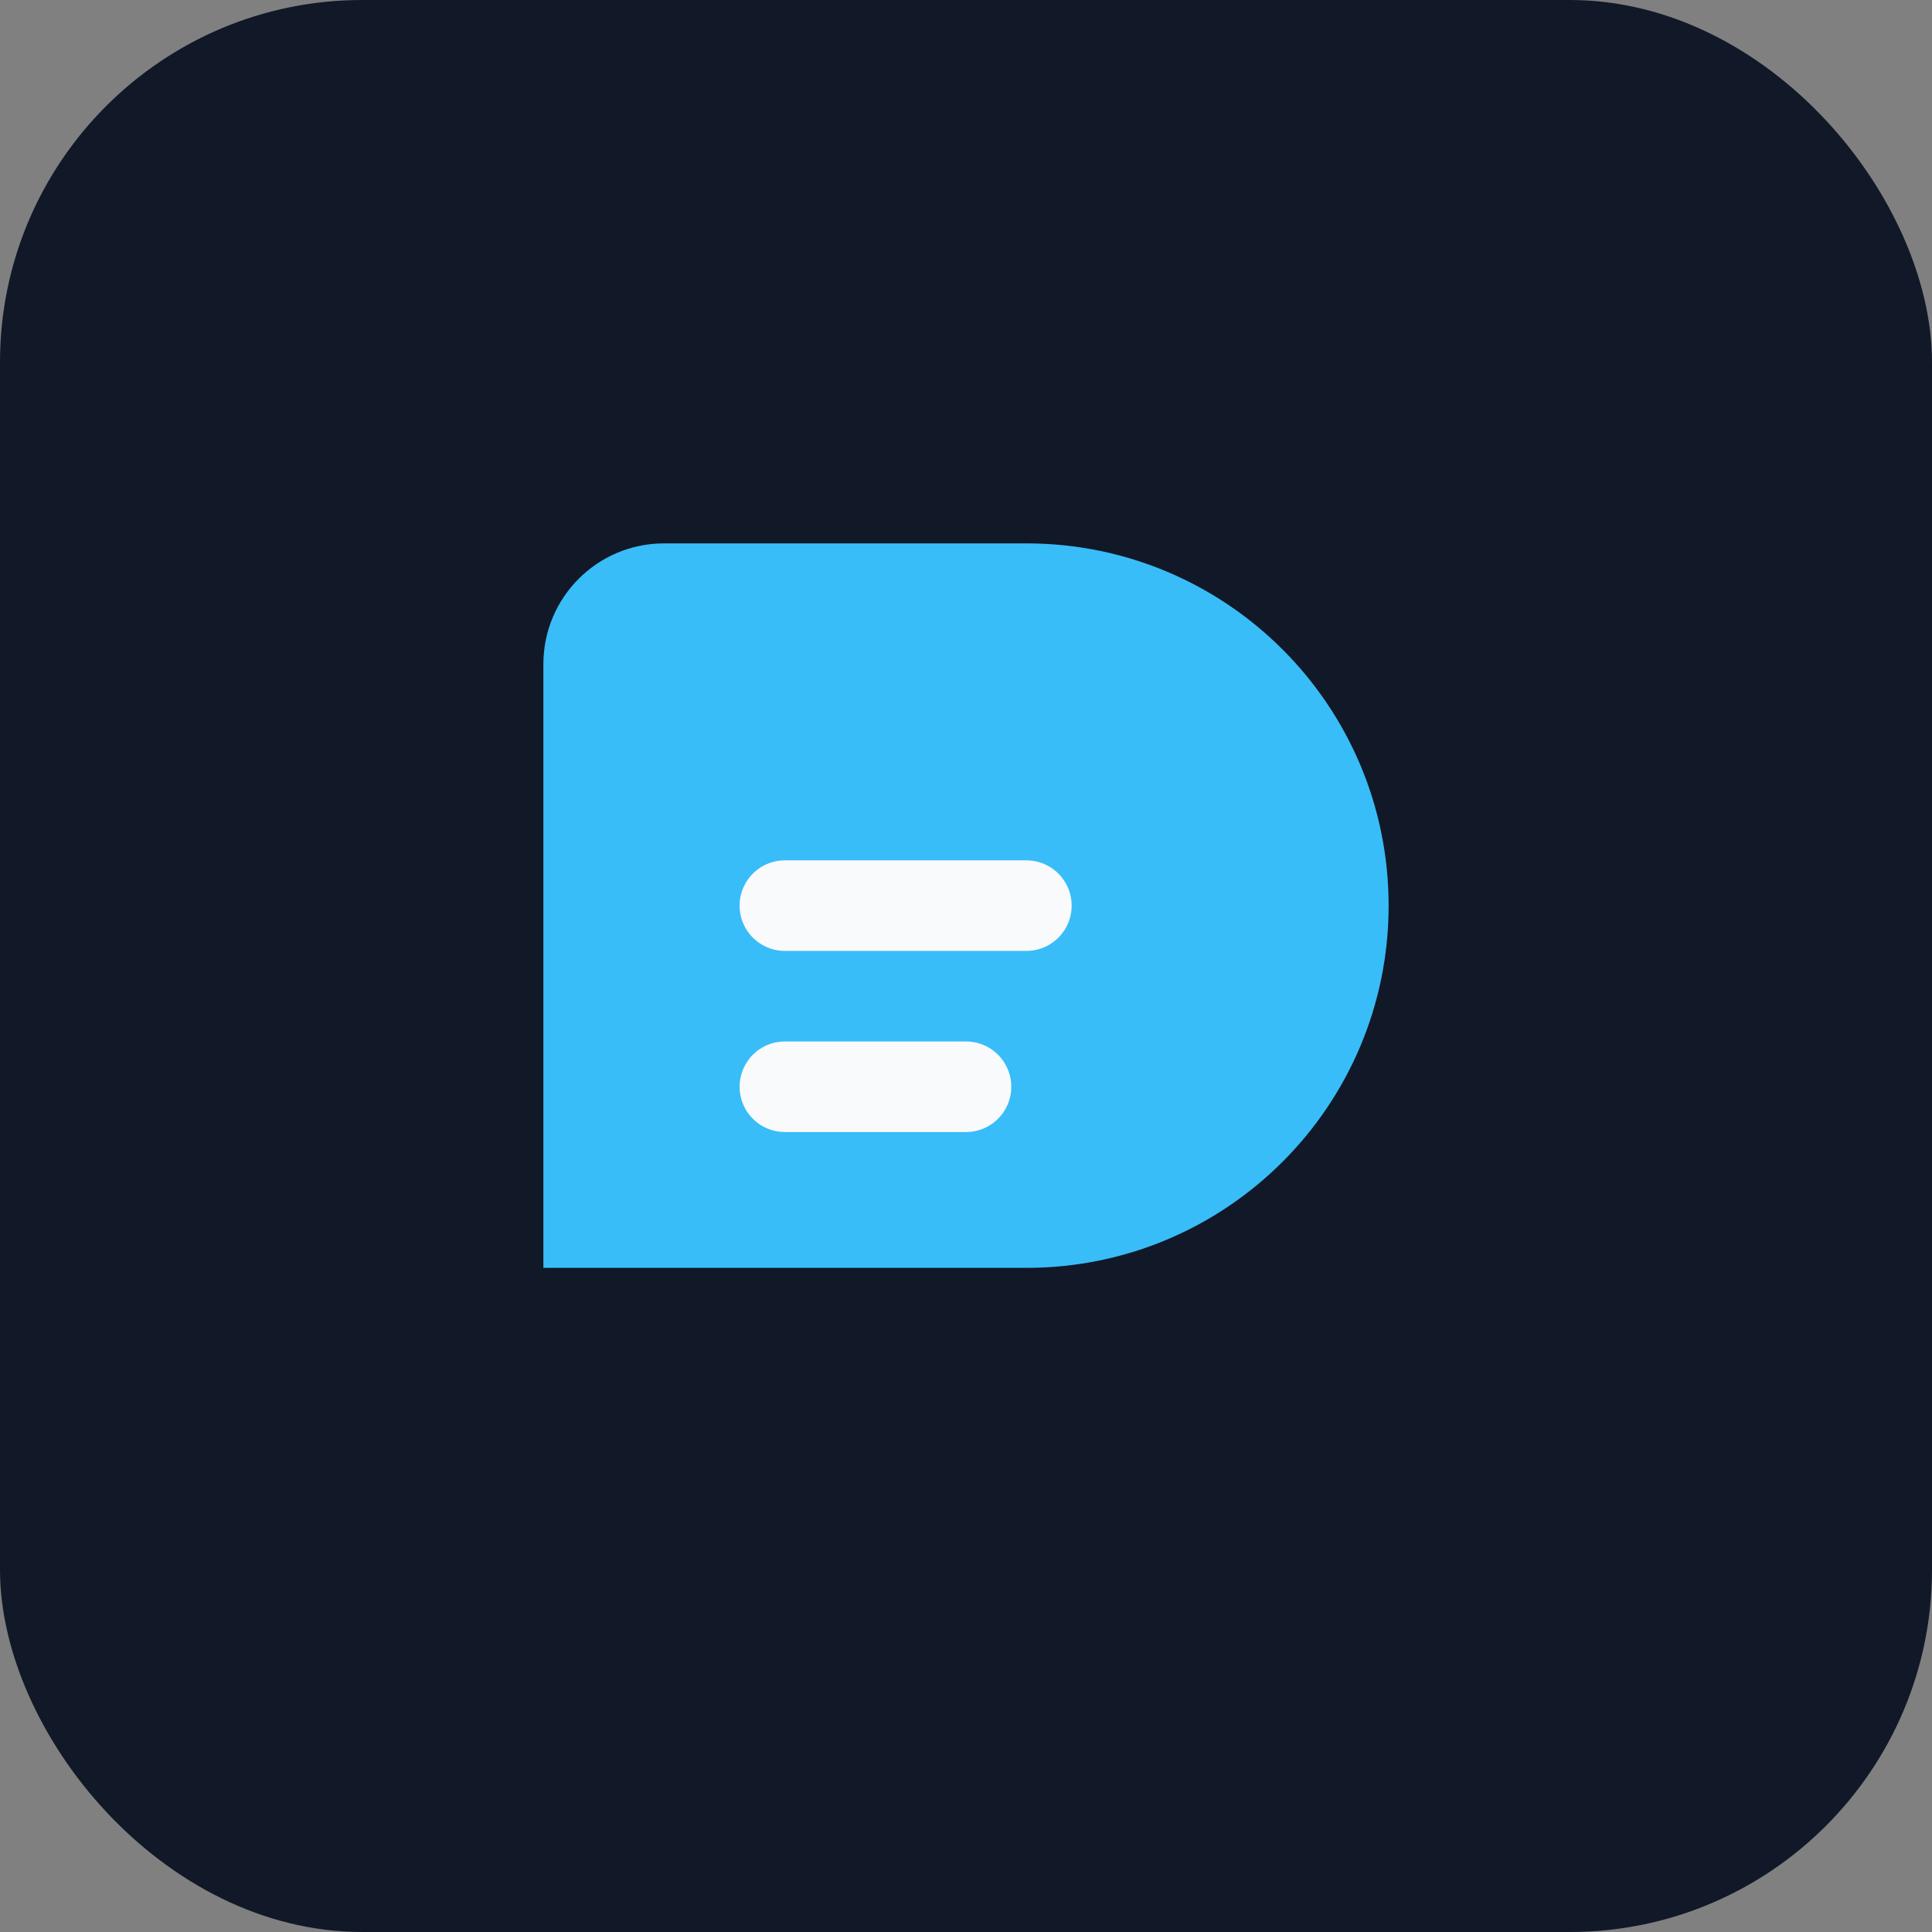 <svg xmlns="http://www.w3.org/2000/svg" viewBox="0 0 64 64" fill="none">
  <rect x="0" y="0" width="64" height="64" fill="#808080" stroke="none"/>
  <rect width="64" height="64" rx="12" fill="#111827"/>
  <path d="M18 42V22c0-2.21 1.79-4 4-4h12c6.63 0 12 5.37 12 12s-5.37 12-12 12H18Z" fill="#38BDF8"/>
  <path d="M26 30h8" stroke="#F9FAFB" stroke-width="3" stroke-linecap="round"/>
  <path d="M26 36h6" stroke="#F9FAFB" stroke-width="3" stroke-linecap="round"/>
</svg>
